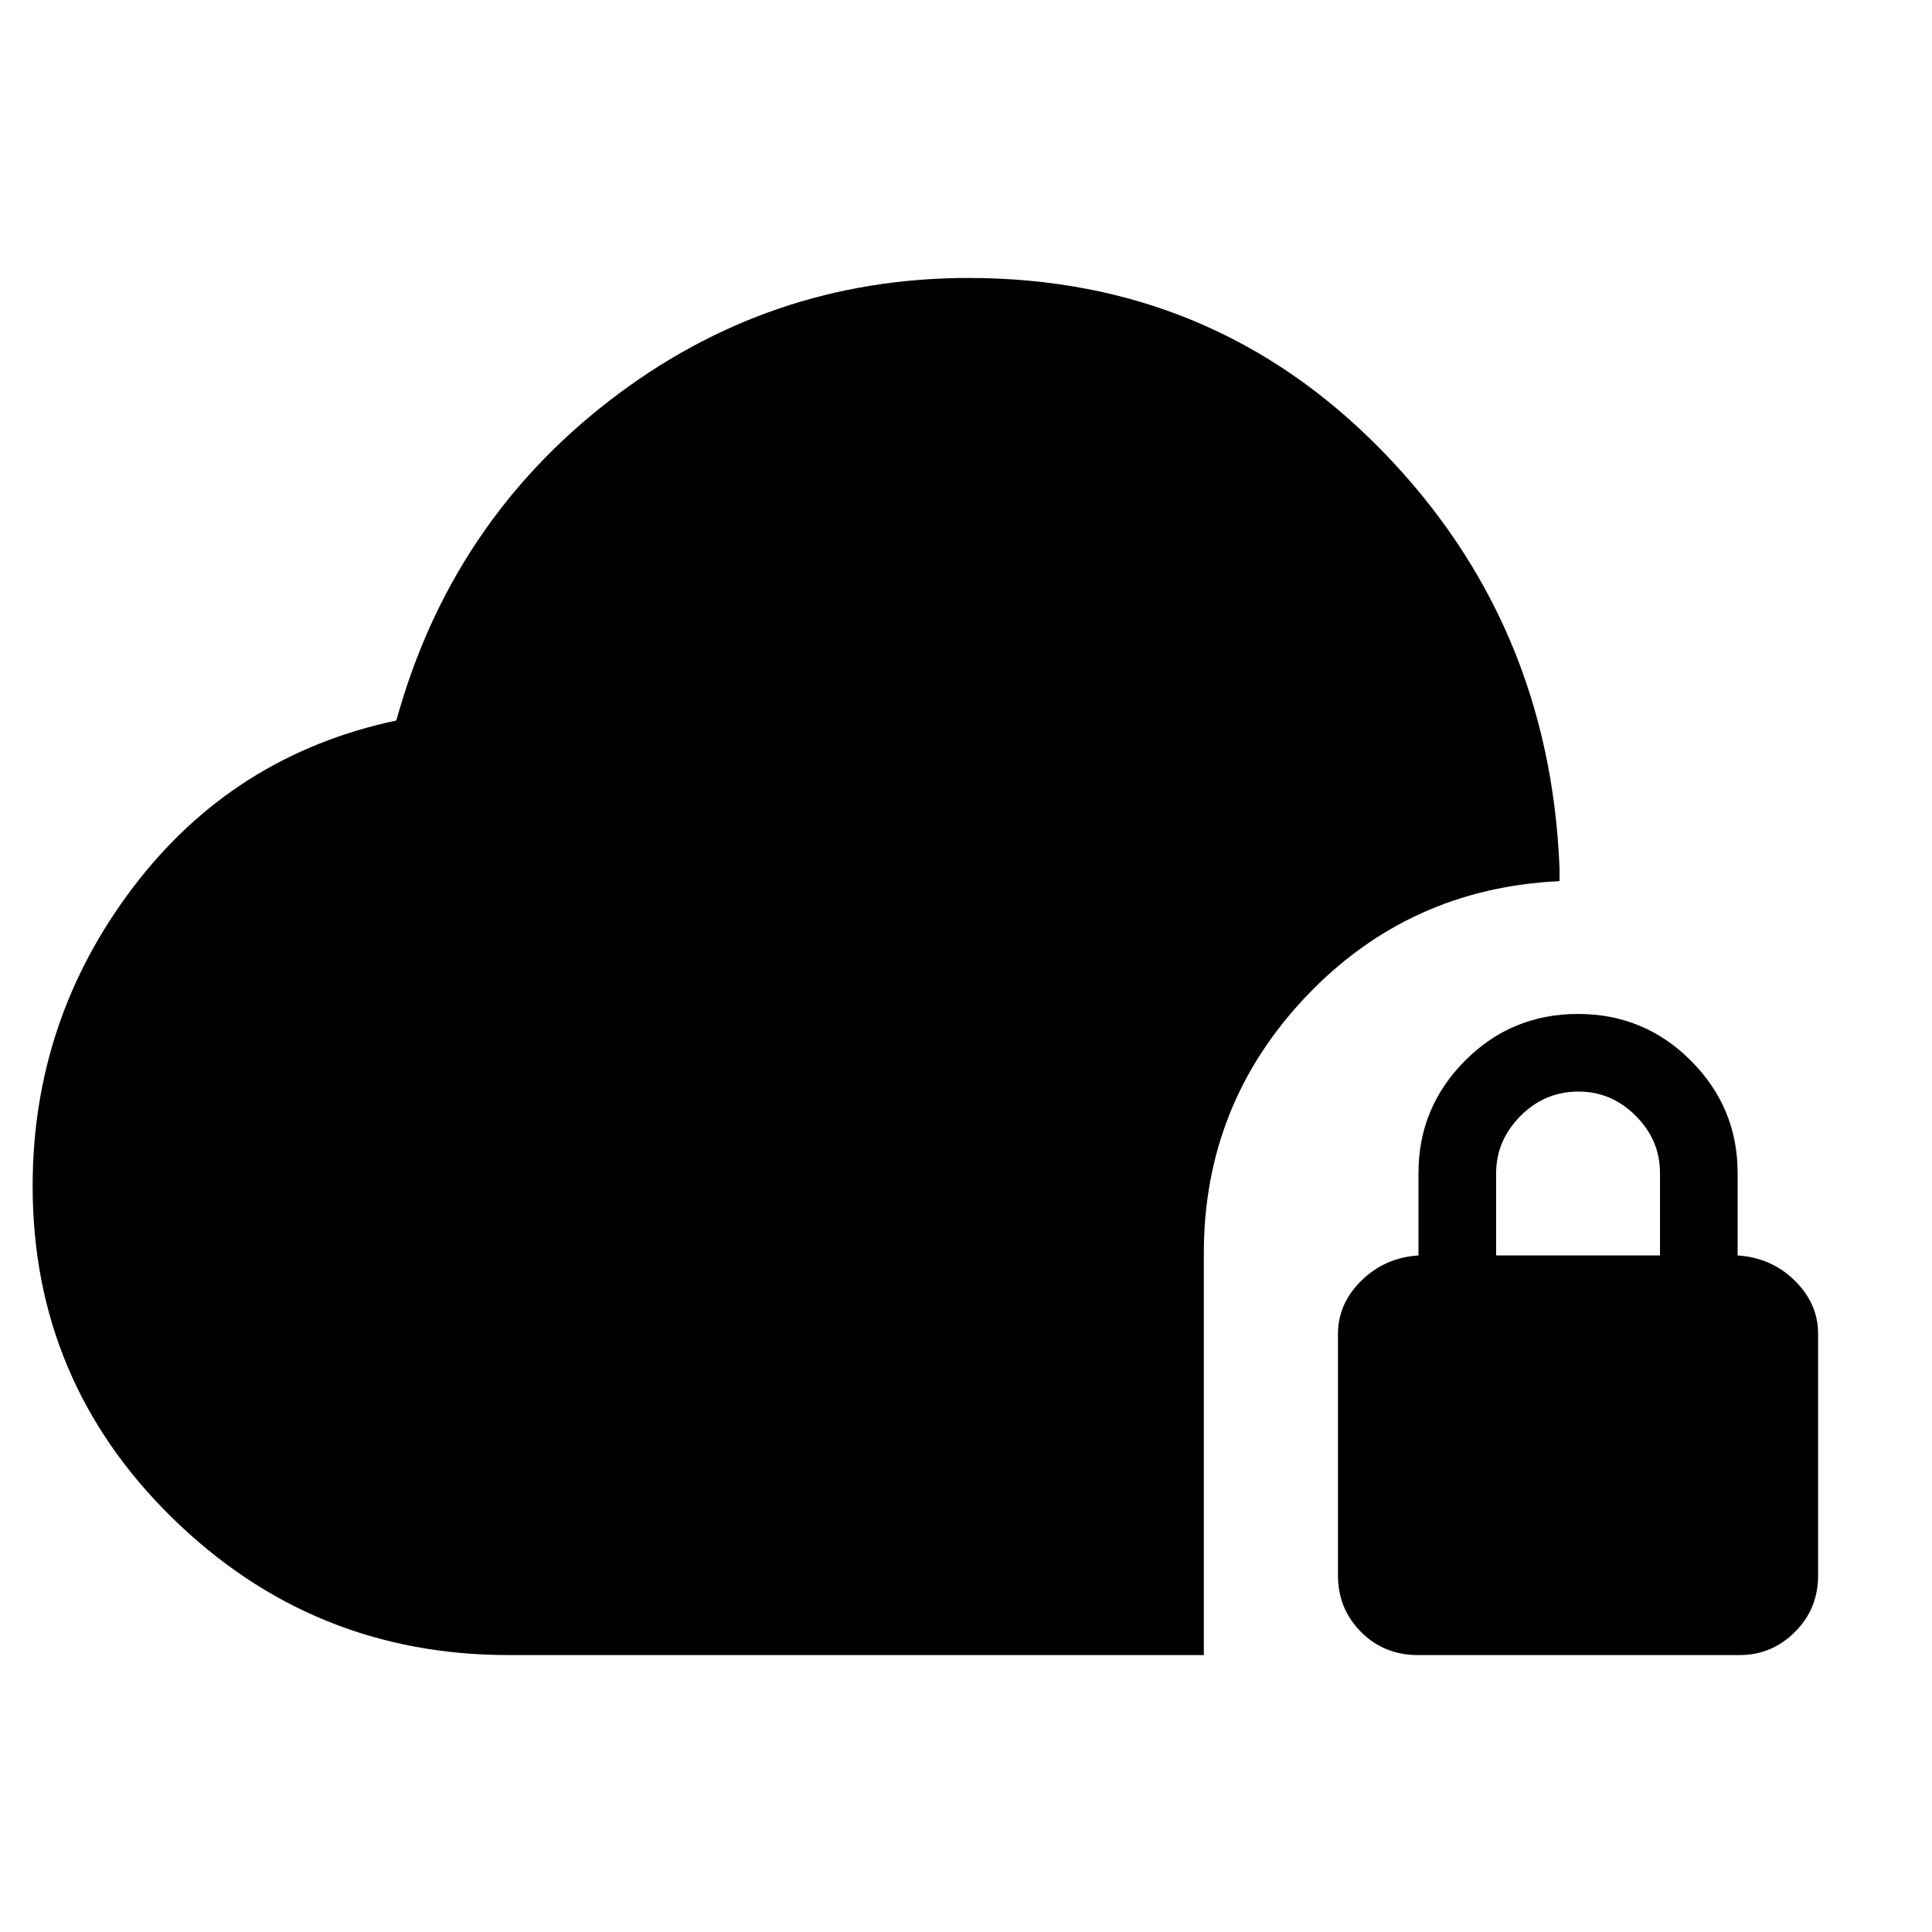 <svg xmlns="http://www.w3.org/2000/svg" height="40" viewBox="0 -960 960 960" width="40"><path d="M252.7-137.61q-97.43 0-166.95-68.02-69.53-68.02-69.53-164.96 0-82.69 49.87-148.45 49.87-65.76 130.85-82.95 27.01-97.99 105.92-158.94 78.92-60.95 178.47-60.95 121.47 0 205.15 85.59 83.69 85.59 88.45 207.96v6.16q-74.82 3.54-125.79 57.14-50.97 53.59-50.97 127.81v199.61H252.7Zm451.76 0q-16.68 0-28.15-11.47-11.47-11.46-11.47-28.14v-120q0-15 11.62-26.43t28.38-12.52v-41.05q0-32.45 23.09-55.7 23.1-23.25 56.19-23.25 32.94 0 56.11 23.25 23.18 23.25 23.18 55.7v41.05q16.84 1.09 28.42 12.52 11.58 11.43 11.58 26.43v120q0 16.68-11.52 28.14-11.52 11.47-27.43 11.47h-160Zm38.95-198.56h81.43v-40.93q0-16.44-12.08-28.48-12.08-12.03-28.38-12.03-16.83 0-28.9 12.18t-12.07 28.54v40.72Z"/></svg>
